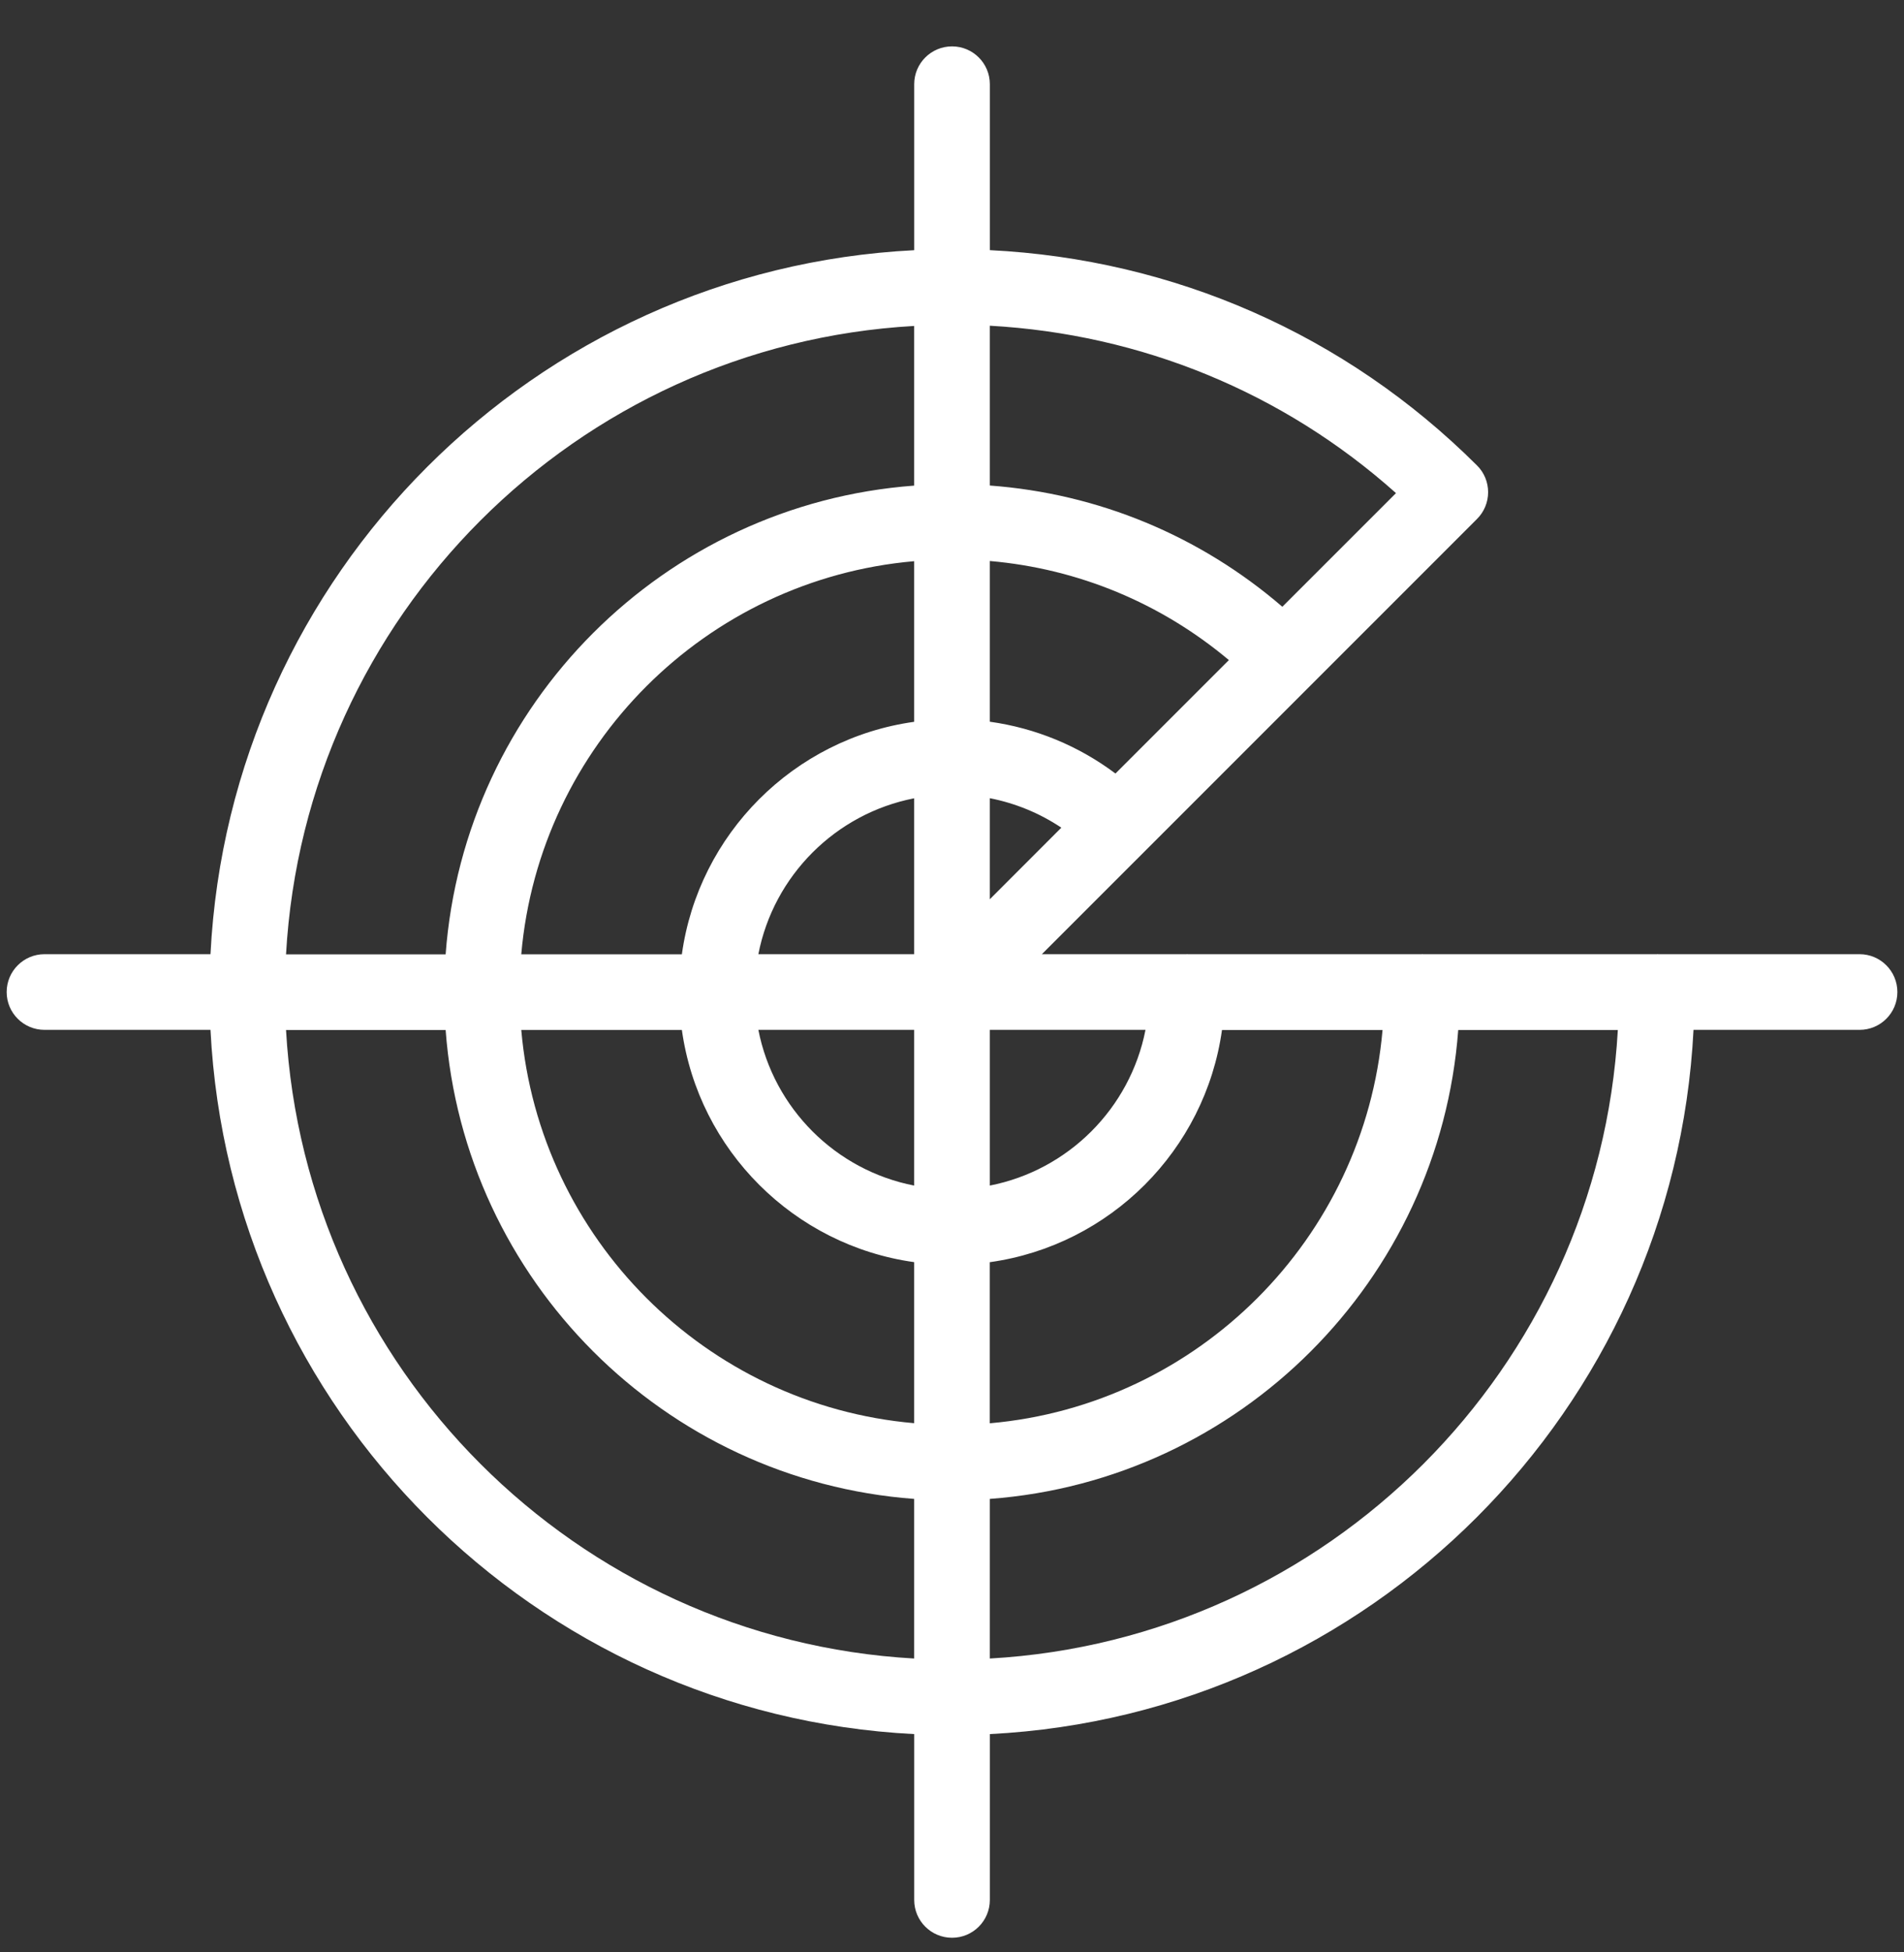 <svg width="40" height="41" viewBox="0 0 40 41" fill="none" xmlns="http://www.w3.org/2000/svg">
<rect x="0" y="0" width="40" height="41" fill="#333333" stroke="none"/>
<path d="M39.065 20.038H34.834C34.834 20.038 34.827 20.036 34.823 20.036C34.819 20.036 34.816 20.038 34.812 20.038H29.892C29.892 20.038 29.885 20.036 29.881 20.036C29.877 20.036 29.875 20.038 29.87 20.038H24.951C24.951 20.038 24.944 20.036 24.94 20.036C24.936 20.036 24.934 20.038 24.93 20.038H21.888L31.03 10.898C31.179 10.749 31.263 10.548 31.263 10.336C31.263 10.124 31.179 9.922 31.03 9.775C28.269 7.022 24.658 5.445 20.795 5.253V1.768C20.795 1.329 20.439 0.974 20.001 0.974C19.562 0.974 19.206 1.329 19.206 1.768V5.254C11.229 5.657 4.825 12.061 4.422 20.038H0.935C0.496 20.038 0.14 20.394 0.14 20.833C0.14 21.272 0.496 21.627 0.935 21.627H4.422C4.826 29.607 11.23 36.012 19.206 36.416V39.899C19.206 40.338 19.562 40.693 20.001 40.693C20.439 40.693 20.795 40.338 20.795 39.899V36.416C28.771 36.011 35.172 29.607 35.578 21.627H39.067C39.505 21.627 39.861 21.272 39.861 20.833C39.861 20.394 39.505 20.038 39.067 20.038H39.065ZM23.434 16.244C22.656 15.661 21.752 15.289 20.794 15.156V11.781C22.648 11.942 24.387 12.662 25.817 13.862L23.434 16.244ZM15.932 20.038C16.253 18.388 17.554 17.086 19.205 16.764V20.038H15.932ZM19.205 21.627V24.897C17.555 24.576 16.255 23.277 15.932 21.627H19.205ZM20.794 21.627H24.065C23.742 23.276 22.443 24.574 20.794 24.897V21.627ZM20.794 16.762C21.331 16.867 21.84 17.076 22.297 17.381L20.794 18.885V16.761V16.762ZM19.205 15.158C16.678 15.51 14.676 17.512 14.325 20.04H10.951C11.332 15.661 14.826 12.166 19.205 11.785V15.158ZM14.325 21.629C14.678 24.154 16.679 26.153 19.205 26.505V29.887C14.828 29.506 11.333 26.009 10.951 21.629H14.325ZM20.794 26.506C23.32 26.153 25.319 24.154 25.672 21.63H29.045C28.663 26.009 25.17 29.506 20.793 29.889V26.506H20.794ZM29.327 10.356L26.94 12.742C25.205 11.249 23.07 10.364 20.794 10.196V6.84C23.97 7.017 26.952 8.235 29.327 10.355V10.356ZM19.205 6.845V10.198C13.951 10.587 9.751 14.787 9.362 20.042H6.009C6.409 12.94 12.103 7.246 19.205 6.845ZM6.009 21.63H9.362C9.752 26.886 13.953 31.088 19.205 31.477V34.829C12.104 34.428 6.411 28.733 6.009 21.629V21.63ZM20.794 34.829V31.477C26.046 31.088 30.244 26.886 30.635 21.63H33.988C33.586 28.733 27.895 34.428 20.794 34.829Z" fill="white"/>
</svg>

